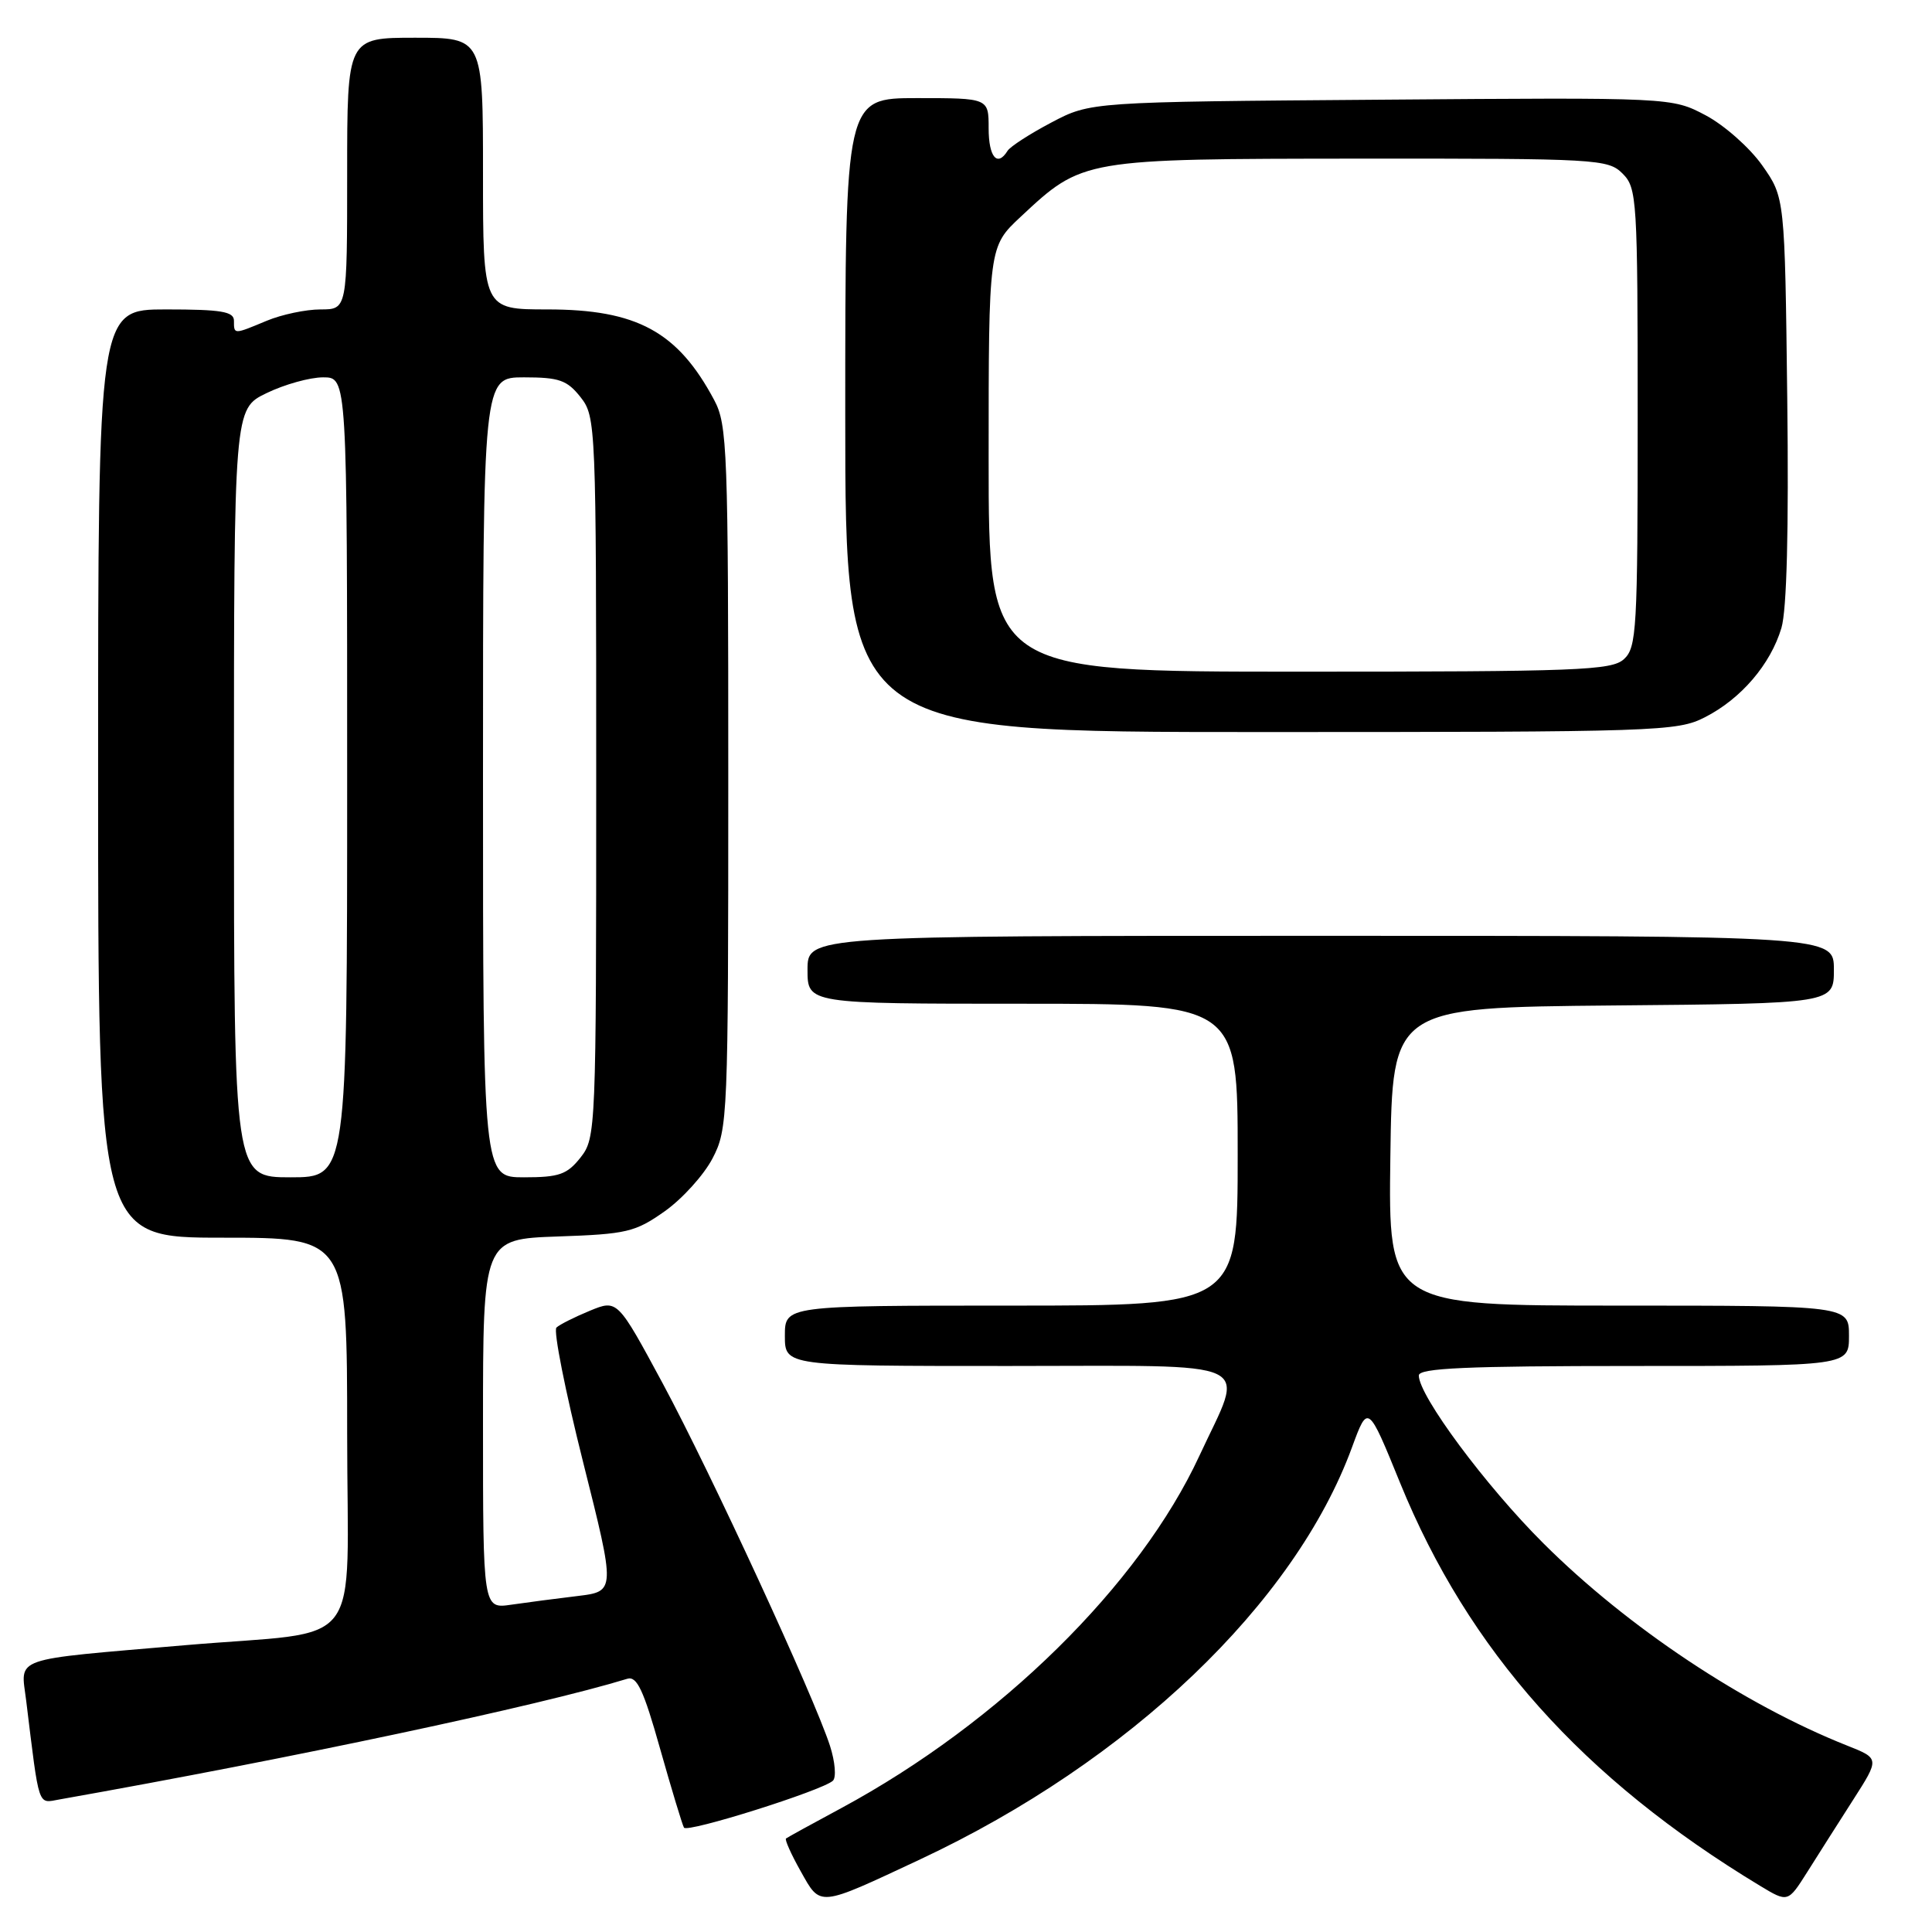 <?xml version="1.0" encoding="UTF-8" standalone="no"?>
<!DOCTYPE svg PUBLIC "-//W3C//DTD SVG 1.1//EN" "http://www.w3.org/Graphics/SVG/1.1/DTD/svg11.dtd" >
<svg xmlns="http://www.w3.org/2000/svg" xmlns:xlink="http://www.w3.org/1999/xlink" version="1.1" viewBox="0 0 256 256">
 <g >
 <path fill="currentColor"
d=" M 121.96 246.36 C 149.64 233.39 171.57 212.46 179.15 191.77 C 181.26 186.03 181.26 186.03 185.52 196.49 C 194.58 218.72 209.72 235.68 233.20 249.87 C 236.91 252.11 236.91 252.11 239.48 248.04 C 240.89 245.80 243.62 241.50 245.55 238.49 C 249.06 233.01 249.06 233.01 244.78 231.31 C 231.09 225.88 215.65 215.61 204.51 204.50 C 196.85 196.87 188.00 184.94 188.00 182.26 C 188.00 181.28 194.27 181.00 216.50 181.00 C 245.00 181.00 245.00 181.00 245.00 177.00 C 245.00 173.00 245.00 173.00 214.48 173.00 C 183.96 173.00 183.96 173.00 184.23 153.25 C 184.50 133.50 184.50 133.50 213.75 133.23 C 243.00 132.97 243.00 132.97 243.00 128.48 C 243.00 124.00 243.00 124.00 175.00 124.00 C 107.00 124.00 107.00 124.00 107.00 128.50 C 107.00 133.00 107.00 133.00 135.50 133.00 C 164.00 133.00 164.00 133.00 164.00 153.00 C 164.00 173.00 164.00 173.00 134.00 173.00 C 104.00 173.00 104.00 173.00 104.00 177.00 C 104.00 181.00 104.00 181.00 133.61 181.00 C 167.40 181.00 164.97 179.86 158.93 192.89 C 150.99 210.04 132.50 228.23 111.50 239.57 C 107.65 241.64 104.34 243.46 104.15 243.61 C 103.96 243.75 104.83 245.70 106.09 247.94 C 108.77 252.71 108.30 252.76 121.96 246.36 Z  M 110.36 235.96 C 110.83 235.53 110.66 233.46 109.98 231.34 C 107.89 224.85 94.17 195.12 87.83 183.34 C 81.81 172.18 81.81 172.18 78.16 173.68 C 76.15 174.51 74.15 175.51 73.73 175.91 C 73.31 176.31 74.90 184.34 77.27 193.76 C 81.57 210.87 81.57 210.87 76.54 211.48 C 73.77 211.81 69.81 212.33 67.75 212.63 C 64.00 213.18 64.00 213.18 64.00 188.68 C 64.00 164.19 64.00 164.19 73.92 163.84 C 83.05 163.53 84.17 163.26 88.08 160.50 C 90.41 158.85 93.26 155.70 94.41 153.50 C 96.44 149.61 96.50 148.22 96.50 103.00 C 96.50 59.52 96.38 56.27 94.63 53.00 C 89.80 43.94 84.39 41.00 72.54 41.00 C 64.00 41.00 64.00 41.00 64.00 23.00 C 64.00 5.00 64.00 5.00 55.00 5.00 C 46.00 5.00 46.00 5.00 46.00 23.00 C 46.00 41.00 46.00 41.00 42.47 41.00 C 40.53 41.00 37.32 41.68 35.35 42.50 C 30.94 44.34 31.00 44.34 31.00 42.50 C 31.00 41.28 29.33 41.00 22.00 41.00 C 13.00 41.00 13.00 41.00 13.00 102.50 C 13.00 164.00 13.00 164.00 29.50 164.00 C 46.00 164.00 46.00 164.00 46.00 189.91 C 46.00 219.46 48.71 215.92 24.50 218.00 C 1.16 220.01 2.75 219.45 3.47 225.35 C 5.24 239.78 4.97 238.95 7.86 238.44 C 38.83 232.95 71.45 226.02 83.11 222.45 C 84.39 222.05 85.27 223.91 87.47 231.73 C 88.99 237.10 90.41 241.80 90.63 242.17 C 91.05 242.90 108.92 237.27 110.36 235.96 Z  M 225.91 95.04 C 230.70 92.60 234.61 88.03 236.05 83.20 C 236.76 80.79 237.03 70.23 236.82 52.83 C 236.50 26.17 236.50 26.17 233.50 21.91 C 231.85 19.57 228.48 16.59 226.01 15.28 C 221.52 12.91 221.52 12.91 183.01 13.21 C 144.50 13.50 144.50 13.50 139.32 16.23 C 136.47 17.73 133.86 19.42 133.51 19.98 C 132.15 22.18 131.00 20.81 131.00 17.00 C 131.00 13.00 131.00 13.00 121.50 13.00 C 112.00 13.00 112.00 13.00 112.00 55.00 C 112.00 97.00 112.00 97.00 167.04 97.00 C 219.69 97.00 222.25 96.92 225.91 95.04 Z  M 31.00 105.09 C 31.00 54.18 31.00 54.18 35.32 52.09 C 37.69 50.94 41.06 50.00 42.82 50.00 C 46.00 50.00 46.00 50.00 46.00 103.00 C 46.00 156.00 46.00 156.00 38.50 156.00 C 31.00 156.00 31.00 156.00 31.00 105.09 Z  M 64.00 103.00 C 64.00 50.00 64.00 50.00 69.43 50.00 C 74.10 50.00 75.14 50.37 76.93 52.63 C 78.96 55.22 79.00 56.23 79.00 103.00 C 79.00 149.77 78.96 150.78 76.93 153.37 C 75.14 155.63 74.10 156.00 69.43 156.00 C 64.00 156.00 64.00 156.00 64.00 103.00 Z  M 131.00 60.85 C 131.00 32.69 131.00 32.69 135.25 28.72 C 143.47 21.04 143.40 21.05 180.25 21.02 C 211.68 21.00 213.08 21.08 215.00 23.00 C 216.91 24.91 217.00 26.33 217.00 55.35 C 217.00 83.47 216.87 85.81 215.17 87.35 C 213.53 88.83 209.08 89.00 172.17 89.00 C 131.00 89.00 131.00 89.00 131.00 60.85 Z "/>
</g>
</svg>